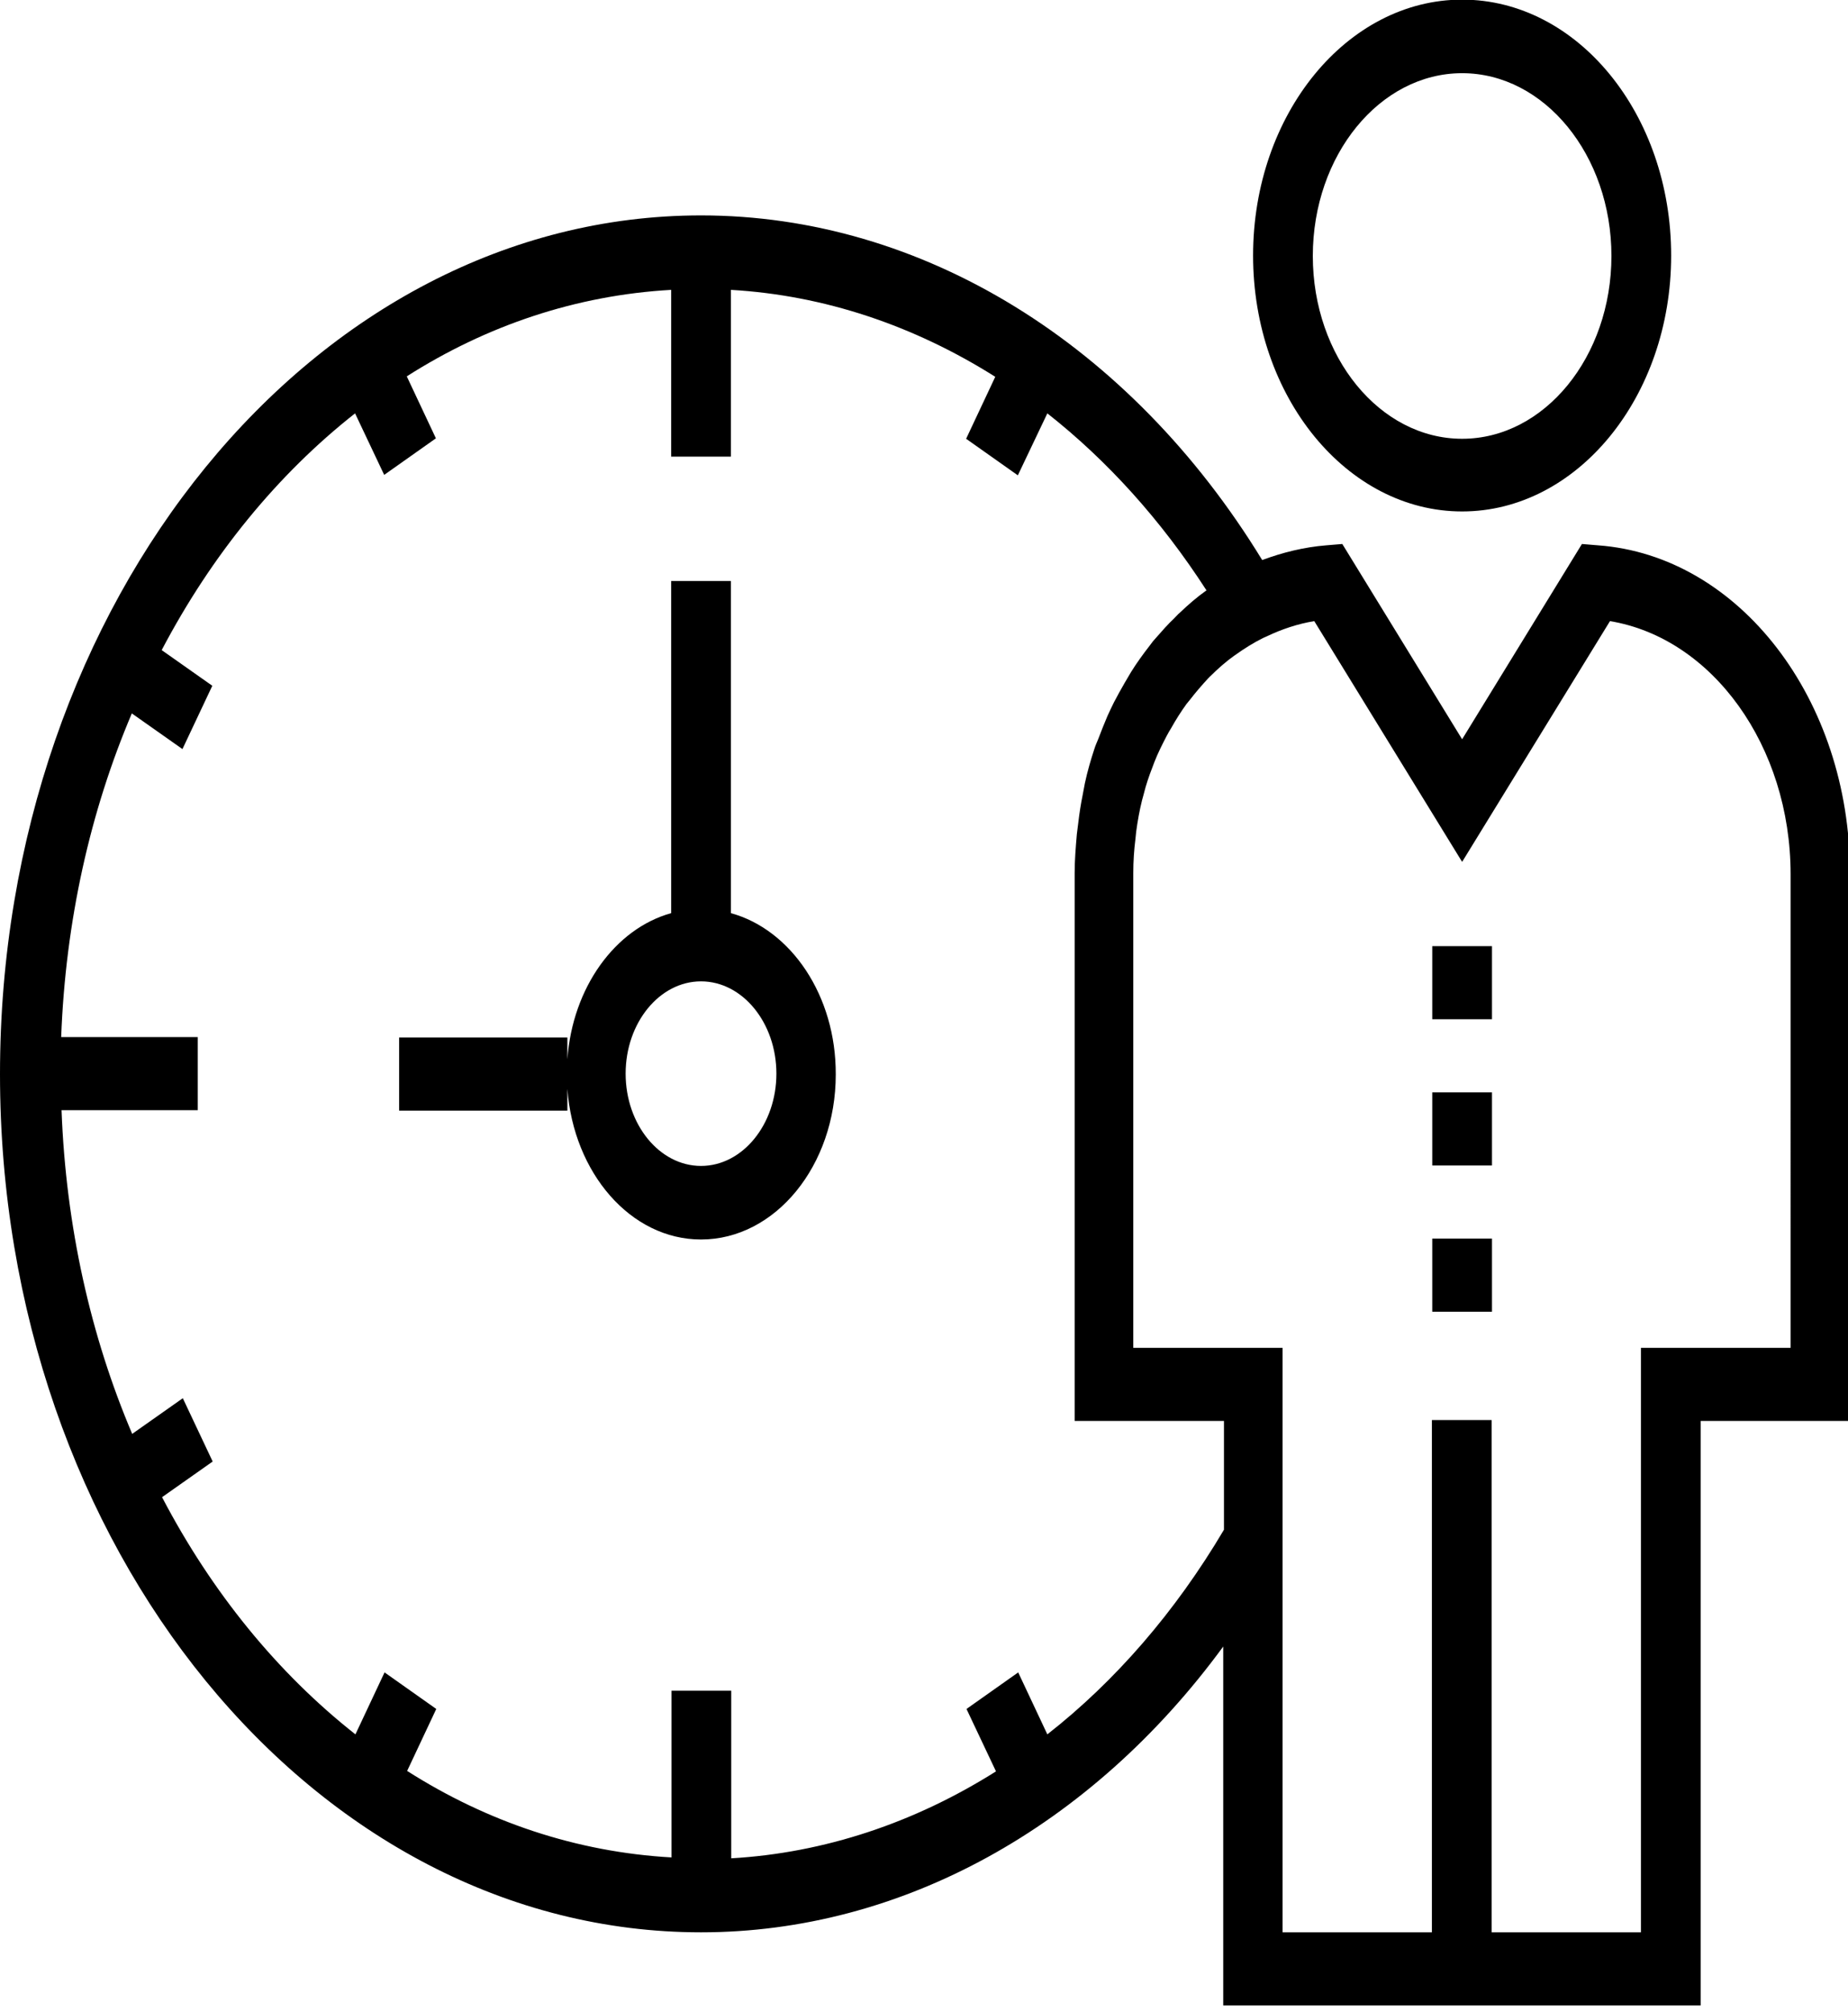 <?xml version="1.0" encoding="UTF-8" standalone="no"?>
<svg
   xmlns:dc="http://purl.org/dc/elements/1.1/"
   xmlns:cc="http://creativecommons.org/ns#"
   xmlns:rdf="http://www.w3.org/1999/02/22-rdf-syntax-ns#"
   xmlns:svg="http://www.w3.org/2000/svg"
   xmlns="http://www.w3.org/2000/svg"
   xmlns:sodipodi="http://sodipodi.sourceforge.net/DTD/sodipodi-0.dtd"
   xmlns:inkscape="http://www.inkscape.org/namespaces/inkscape"
   inkscape:version="1.0 (4035a4fb49, 2020-05-01)"
   height="37"
   width="34"
   sodipodi:docname="horario2.svg"
   xml:space="preserve"
   viewBox="0 0 34 37"
   y="0px"
   x="0px"
   id="Capa_1"
   version="1.1"><defs
   id="defs71" /><sodipodi:namedview
   inkscape:current-layer="Capa_1"
   inkscape:window-maximized="1"
   inkscape:window-y="-8"
   inkscape:window-x="-8"
   inkscape:cy="266.18017"
   inkscape:cx="298.00698"
   inkscape:zoom="0.82972441"
   fit-margin-bottom="0"
   fit-margin-right="0"
   fit-margin-left="0"
   fit-margin-top="0"
   showgrid="false"
   id="namedview69"
   inkscape:window-height="1017"
   inkscape:window-width="1920"
   inkscape:pageshadow="2"
   inkscape:pageopacity="0"
   guidetolerance="10"
   gridtolerance="10"
   objecttolerance="10"
   borderopacity="1"
   bordercolor="#666666"
   pagecolor="#ffffff" />
<g
   transform="matrix(0.067,0,0,0.082,0,-2.389)"
   id="g6">
	<g
   id="g4">
		<rect
   id="rect2"
   height="16.4"
   width="16.4"
   y="241.35"
   x="393.3" />
	</g>
</g>
<g
   transform="matrix(0.067,0,0,0.082,0,-2.389)"
   id="g12">
	<g
   id="g10">
		<rect
   id="rect8"
   height="16.4"
   width="16.4"
   y="274.15"
   x="393.3" />
	</g>
</g>
<g
   transform="matrix(0.067,0,0,0.082,0,-2.389)"
   id="g18">
	<g
   id="g16">
		<rect
   id="rect14"
   height="16.4"
   width="16.4"
   y="306.95"
   x="393.3" />
	</g>
</g>
<g
   transform="matrix(0.067,0,0,0.082,0,-2.389)"
   id="g24">
	<g
   id="g22">
		<path
   id="path20"
   d="m 401.5,29.05 c -31.6,0 -57.4,25.7 -57.4,57.4 0,31.7 25.8,57.4 57.4,57.4 31.6,0 57.4,-25.7 57.4,-57.4 0,-31.7 -25.7,-57.4 -57.4,-57.4 z m 0,98.5 c -22.6,0 -41,-18.4 -41,-41 0,-22.6 18.4,-41 41,-41 22.6,0 41,18.4 41,41 0,22.6 -18.4,41 -41,41 z" />
	</g>
</g>
<g
   transform="matrix(0.067,0,0,0.082,0,-2.389)"
   id="g30">
	<g
   id="g28">
		<path
   id="path26"
   d="m 200.7,233.95 v -74.5 h -16.4 v 74.5 c -15.4,3.5 -27.1,16.7 -28.5,32.8 v -4.9 h -46.2 v 16.4 h 46.2 v -4.9 c 1.7,18.9 17.4,33.8 36.7,33.8 20.4,0 37,-16.6 37,-37 0.1,-17.7 -12.3,-32.5 -28.8,-36.2 z m -8.2,56.7 c -11.4,0 -20.7,-9.3 -20.7,-20.7 0,-11.4 9.3,-20.7 20.7,-20.7 11.4,0 20.7,9.3 20.7,20.7 0,11.4 -9.3,20.7 -20.7,20.7 z" />
	</g>
</g>
<g
   transform="matrix(0.067,0,0,0.082,0,-2.389)"
   id="g36">
	<g
   id="g34">
		<path
   id="path32"
   d="m 438.8,151.45 -4.4,-0.3 -32.9,43.8 -32.9,-43.8 -4.4,0.3 c -6.1,0.4 -12,1.6 -17.6,3.3 C 310.3,106.25 253.2,77.45 192.5,77.45 86.4,77.45 0,163.85 0,270.05 c 0,106.2 86.4,192.5 192.5,192.5 55,0 107.1,-23.6 143.4,-64.1 v 80.5 H 467 v -131.1 h 41 v -122.9 c 0,-38.9 -30.4,-71.2 -69.2,-73.5 z m -102.7,220.8 c -13.4,18.5 -29.9,34 -48.5,45.9 l -8,-13.9 -14.2,8.2 8.1,14 c -22.3,11.5 -47.1,18.3 -72.7,19.5 v -37.6 h -16.4 v 37.4 c -26.1,-1.2 -50.7,-8 -72.6,-19.4 l 8,-13.9 -14.2,-8.2 -8,13.9 c -21.3,-13.7 -39.4,-31.8 -53.1,-53.2 l 13.9,-8 -8.2,-14.2 -13.9,8 c -11.4,-21.9 -18.2,-46.5 -19.4,-72.6 h 37.4 v -16.4 H 16.8 c 1.2,-26.1 8,-50.7 19.4,-72.6 l 13.9,8 8.2,-14.2 -13.9,-8 c 13.7,-21.3 31.8,-39.4 53.1,-53.1 l 8,13.8 14.2,-8.2 -8,-13.9 c 21.9,-11.4 46.5,-18.2 72.6,-19.4 v 37.4 h 16.4 v -37.4 c 25.6,1.2 50.3,8 72.6,19.5 l -8,13.9 14.2,8.2 8.1,-13.9 c 16.5,10.6 31.3,24 43.7,39.7 -2.6,1.5 -5,3.2 -7.3,5 -0.6,0.4 -1.1,0.9 -1.6,1.3 -1.7,1.3 -3.3,2.8 -4.8,4.2 -0.7,0.6 -1.3,1.2 -1.9,1.9 -1.8,1.9 -3.5,3.8 -5.1,5.9 -0.6,0.8 -1.2,1.7 -1.8,2.5 -1,1.4 -2,2.9 -2.9,4.3 -0.6,1 -1.2,2 -1.8,3.1 -0.9,1.7 -1.7,3.4 -2.5,5.1 -0.4,0.8 -0.8,1.5 -1.1,2.3 -1,2.5 -1.9,5 -2.6,7.7 -0.2,0.8 -0.4,1.7 -0.6,2.6 -0.5,2 -0.9,4.1 -1.2,6.2 -0.1,0.9 -0.3,1.7 -0.4,2.6 -0.3,2.9 -0.6,5.8 -0.6,8.7 v 122.9 h 41 z m 155.6,-40.8 h -0.1 -41 v 131.1 h -41 v -114.9 h -16.4 v 114.9 h -41 v -85.1 -46 h -41 v -106.5 c 0,-2.6 0.2,-5.1 0.6,-7.7 0.1,-0.5 0.1,-1.1 0.2,-1.6 0.4,-2.4 0.9,-4.7 1.6,-7 0.2,-0.5 0.3,-1 0.5,-1.5 0.6,-2 1.4,-3.9 2.3,-5.8 0.2,-0.4 0.4,-0.9 0.6,-1.3 1,-2.1 2.2,-4 3.4,-5.9 0.4,-0.6 0.8,-1.2 1.2,-1.7 1.3,-1.9 2.7,-3.7 4.2,-5.4 0.3,-0.3 0.6,-0.6 0.9,-0.9 1.6,-1.7 3.3,-3.3 5.1,-4.9 0.2,-0.1 0.3,-0.3 0.5,-0.4 2.1,-1.7 4.3,-3.3 6.7,-4.7 0.1,0 0.2,-0.1 0.2,-0.1 2.4,-1.4 4.9,-2.7 7.6,-3.8 l 1.1,-0.4 c 4.1,-1.6 8.5,-2.8 13,-3.4 l 40.6,54 40.6,-54 c 28.1,3.8 49.6,28 49.6,56.8 z" />
	</g>
</g>
<g
   transform="matrix(0.067,0,0,0.082,0,-2.389)"
   id="g38">
</g>
<g
   transform="matrix(0.067,0,0,0.082,0,-2.389)"
   id="g40">
</g>
<g
   transform="matrix(0.067,0,0,0.082,0,-2.389)"
   id="g42">
</g>
<g
   transform="matrix(0.067,0,0,0.082,0,-2.389)"
   id="g44">
</g>
<g
   transform="matrix(0.067,0,0,0.082,0,-2.389)"
   id="g46">
</g>
<g
   transform="matrix(0.067,0,0,0.082,0,-2.389)"
   id="g48">
</g>
<g
   transform="matrix(0.067,0,0,0.082,0,-2.389)"
   id="g50">
</g>
<g
   transform="matrix(0.067,0,0,0.082,0,-2.389)"
   id="g52">
</g>
<g
   transform="matrix(0.067,0,0,0.082,0,-2.389)"
   id="g54">
</g>
<g
   transform="matrix(0.067,0,0,0.082,0,-2.389)"
   id="g56">
</g>
<g
   transform="matrix(0.067,0,0,0.082,0,-2.389)"
   id="g58">
</g>
<g
   transform="matrix(0.067,0,0,0.082,0,-2.389)"
   id="g60">
</g>
<g
   transform="matrix(0.067,0,0,0.082,0,-2.389)"
   id="g62">
</g>
<g
   transform="matrix(0.067,0,0,0.082,0,-2.389)"
   id="g64">
</g>
<g
   transform="matrix(0.067,0,0,0.082,0,-2.389)"
   id="g66">
</g>
</svg>
